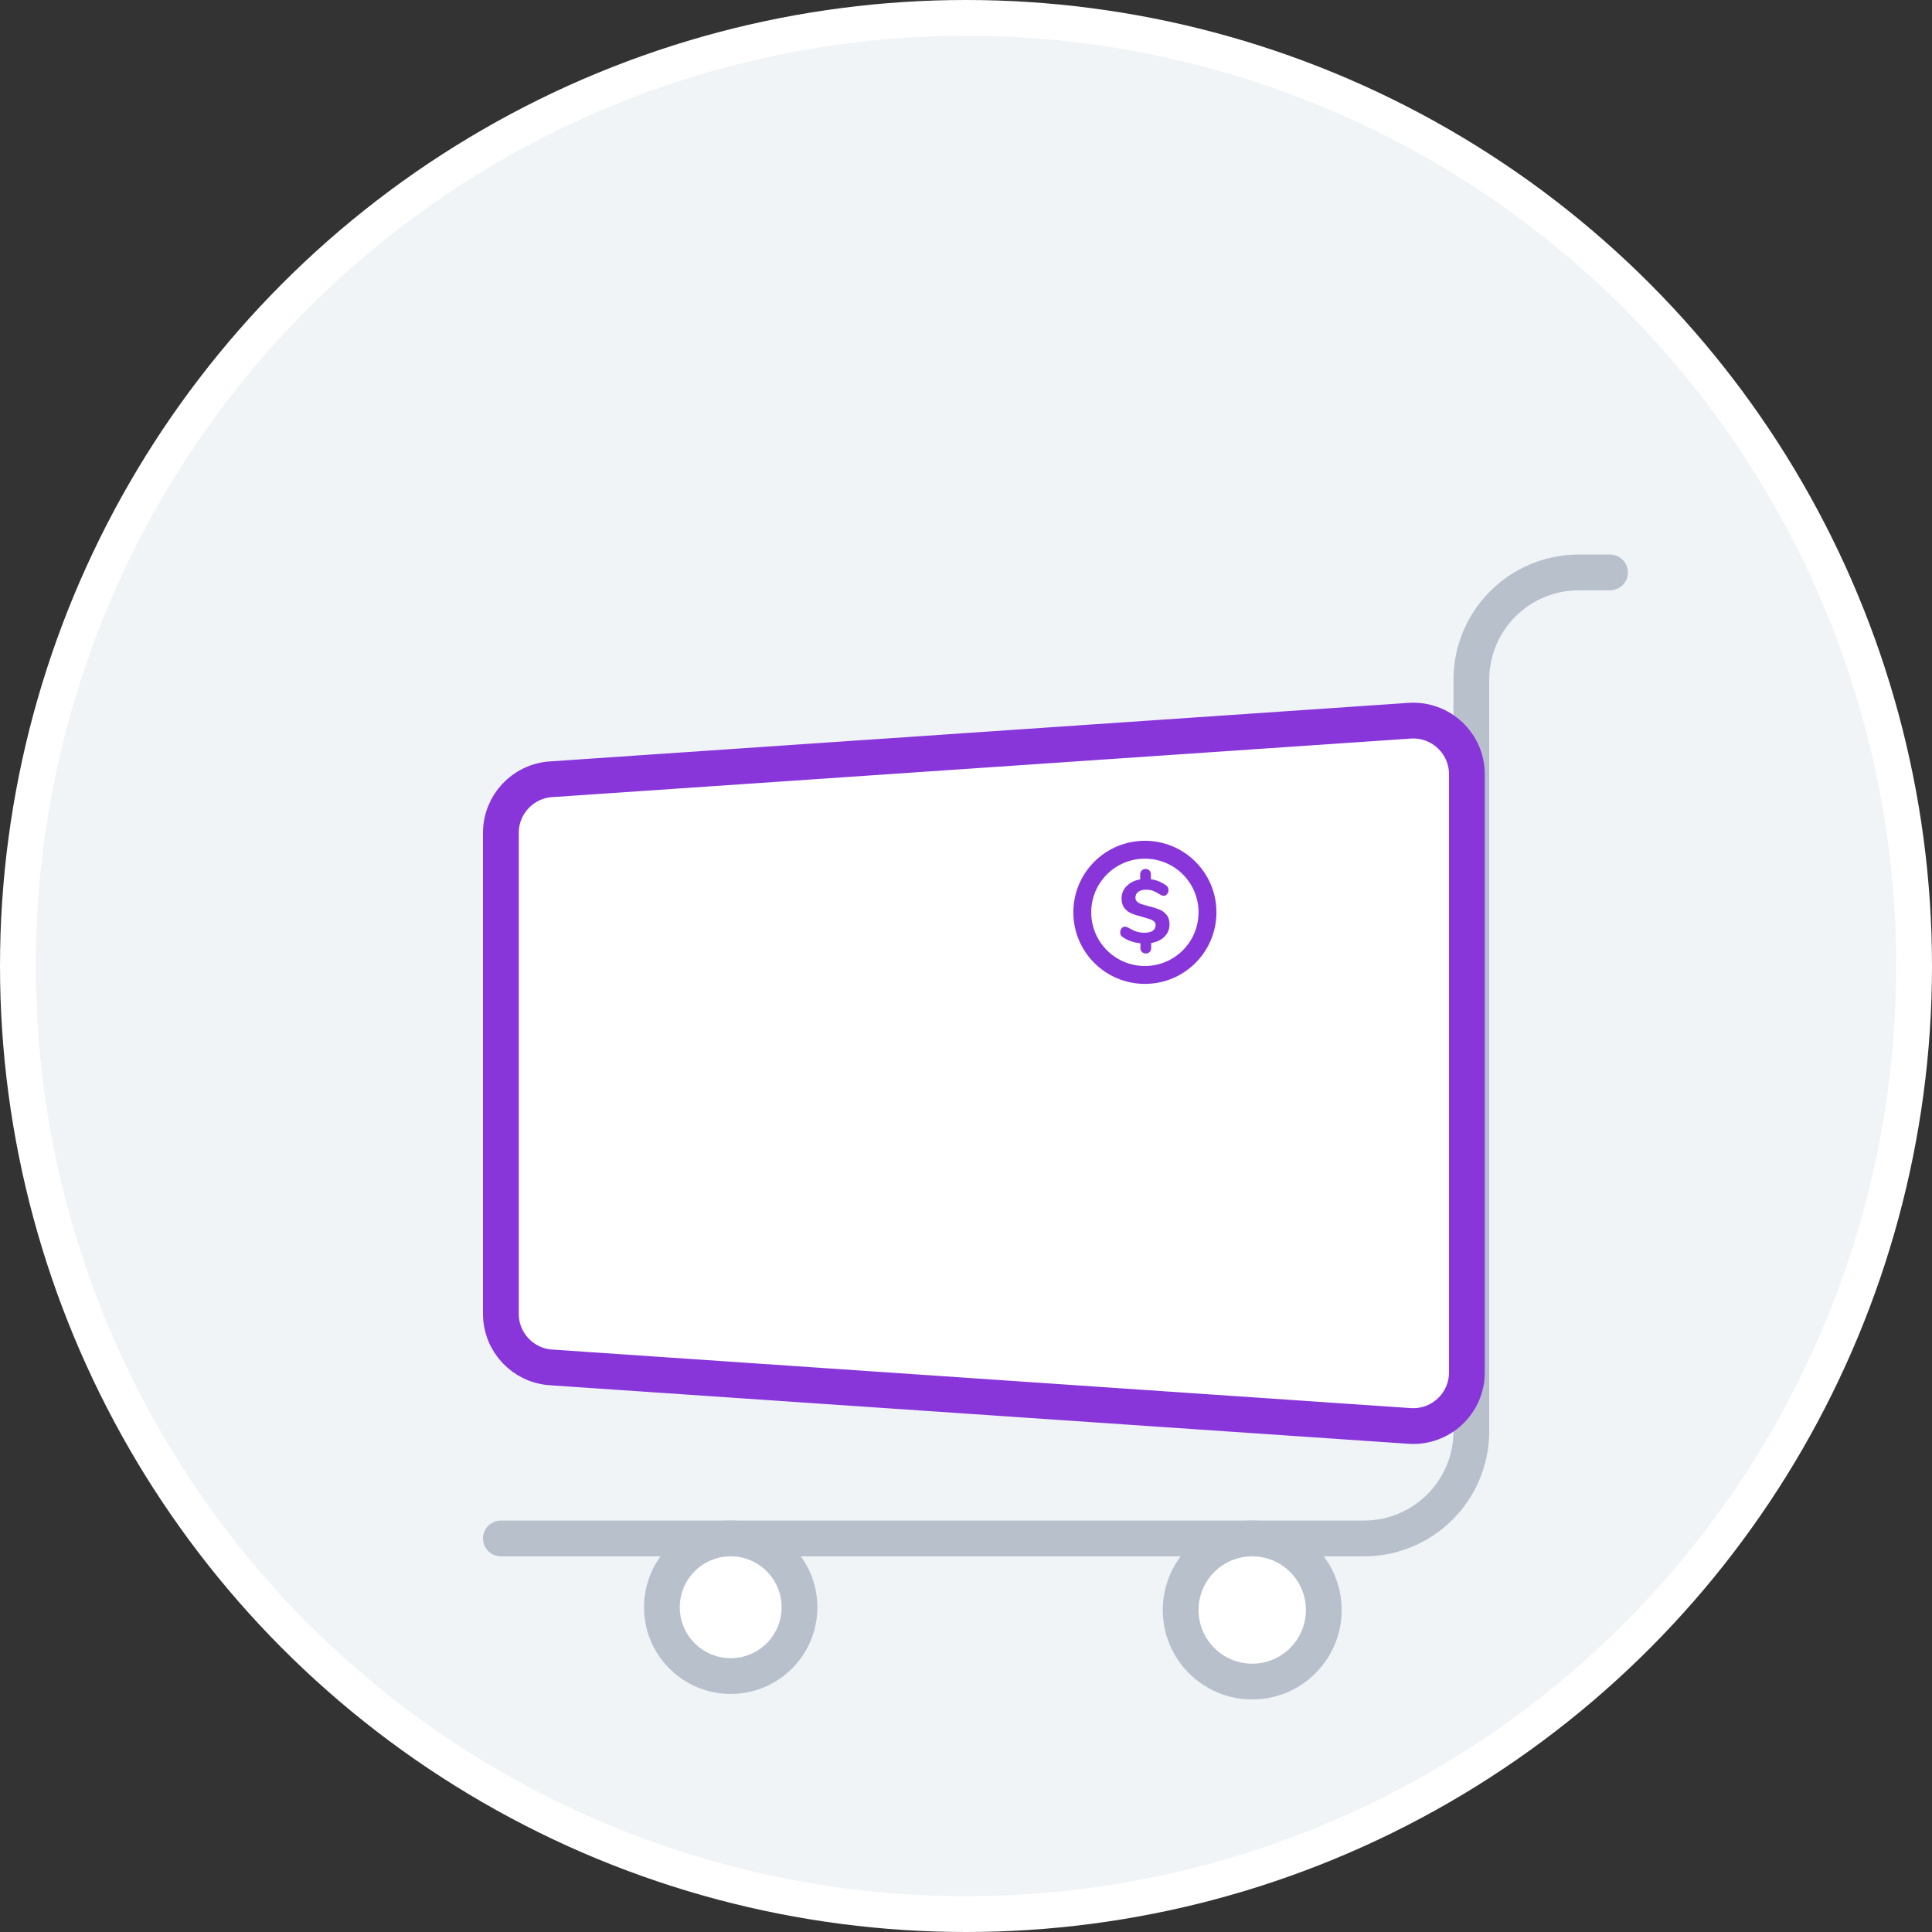 <svg width="108" height="108" viewBox="0 0 108 108" fill="none" xmlns="http://www.w3.org/2000/svg">
<rect x="0" y="0" width="108" height="108" fill="#333333" stroke="none"/>
<circle cx="54" cy="54" r="53" fill="#F0F4F7" stroke="white" stroke-width="2"/>
<path d="M28 86H76.25C79.564 86 82.25 83.314 82.25 80V38C82.25 34.686 84.936 32 88.25 32H90" stroke="#B8C0CC" stroke-width="2" stroke-linecap="round"/>
<path d="M82 43.282C82 41.545 80.529 40.171 78.796 40.289L30.796 43.562C29.222 43.669 28 44.977 28 46.555V73.445C28 75.023 29.222 76.331 30.796 76.438L78.796 79.711C80.529 79.829 82 78.455 82 76.718V43.282Z" fill="white" stroke="#8836DA" stroke-width="2"/>
<circle cx="40.846" cy="89.846" r="3.846" fill="white" stroke="#B8C0CC" stroke-width="2"/>
<circle cx="70" cy="90" r="4" fill="white" stroke="#B8C0CC" stroke-width="2"/>
<g opacity="0.8">
<mask id="path-6-inside-1" fill="white">
<rect x="60" y="57" width="8" height="16" rx="1"/>
</mask>
<rect x="60" y="57" width="8" height="16" rx="1" fill="white" stroke="#B8C0CC" stroke-width="4" mask="url(#path-6-inside-1)"/>
</g>
<g opacity="0.8">
<mask id="path-7-inside-2" fill="white">
<rect x="51" y="60" width="8" height="13" rx="1"/>
</mask>
<rect x="51" y="60" width="8" height="13" rx="1" fill="white" stroke="#B8C0CC" stroke-width="4" mask="url(#path-7-inside-2)"/>
</g>
<g opacity="0.8">
<mask id="path-8-inside-3" fill="white">
<rect x="42" y="64" width="8" height="9" rx="1"/>
</mask>
<rect x="42" y="64" width="8" height="9" rx="1" fill="white" stroke="#B8C0CC" stroke-width="4" mask="url(#path-8-inside-3)"/>
</g>
<circle cx="64" cy="51" r="3.5" fill="white" stroke="#8836DA"/>
<path d="M65.376 51.675C65.376 51.945 65.283 52.173 65.096 52.36C64.913 52.543 64.664 52.662 64.351 52.715V53C64.351 53.09 64.323 53.162 64.266 53.215C64.213 53.272 64.141 53.3 64.051 53.3C63.964 53.3 63.893 53.272 63.836 53.215C63.779 53.162 63.751 53.09 63.751 53V52.73C63.568 52.713 63.389 52.675 63.216 52.615C63.046 52.555 62.896 52.478 62.766 52.385C62.713 52.352 62.674 52.315 62.651 52.275C62.631 52.232 62.621 52.178 62.621 52.115C62.621 52.032 62.646 51.958 62.696 51.895C62.749 51.832 62.809 51.8 62.876 51.8C62.939 51.8 63.018 51.827 63.111 51.88C63.264 51.97 63.409 52.037 63.546 52.08C63.686 52.12 63.831 52.14 63.981 52.14C64.181 52.14 64.334 52.103 64.441 52.03C64.548 51.953 64.601 51.847 64.601 51.71C64.601 51.627 64.569 51.558 64.506 51.505C64.446 51.452 64.371 51.41 64.281 51.38C64.191 51.35 64.061 51.312 63.891 51.265C63.644 51.202 63.441 51.138 63.281 51.075C63.121 51.012 62.983 50.912 62.866 50.775C62.753 50.638 62.696 50.455 62.696 50.225C62.696 49.955 62.791 49.723 62.981 49.53C63.174 49.337 63.426 49.213 63.736 49.16V48.875C63.736 48.785 63.764 48.713 63.821 48.66C63.878 48.603 63.949 48.575 64.036 48.575C64.126 48.575 64.198 48.603 64.251 48.66C64.308 48.713 64.336 48.785 64.336 48.875V49.15C64.636 49.19 64.918 49.303 65.181 49.49C65.231 49.523 65.266 49.562 65.286 49.605C65.309 49.648 65.321 49.7 65.321 49.76C65.321 49.843 65.294 49.917 65.241 49.98C65.191 50.043 65.133 50.075 65.066 50.075C65.029 50.075 64.994 50.07 64.961 50.06C64.931 50.05 64.888 50.028 64.831 49.995C64.694 49.908 64.571 49.843 64.461 49.8C64.354 49.757 64.223 49.735 64.066 49.735C63.886 49.735 63.741 49.775 63.631 49.855C63.524 49.935 63.471 50.042 63.471 50.175C63.471 50.268 63.503 50.345 63.566 50.405C63.629 50.462 63.709 50.507 63.806 50.54C63.903 50.573 64.038 50.612 64.211 50.655C64.454 50.715 64.653 50.777 64.806 50.84C64.963 50.9 65.096 50.998 65.206 51.135C65.319 51.268 65.376 51.448 65.376 51.675Z" fill="#8836DA"/>
</svg>
